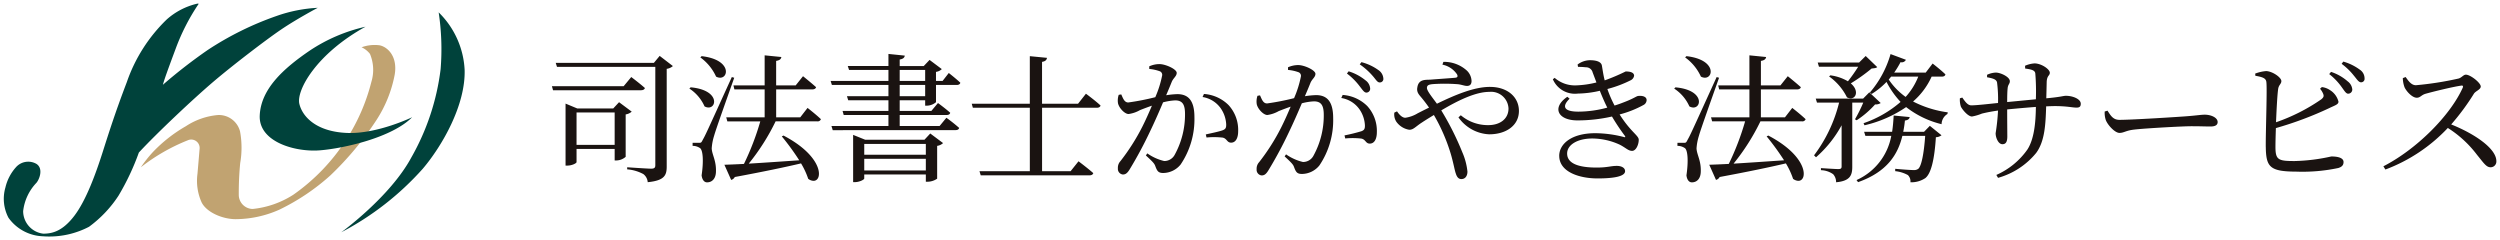 <svg xmlns="http://www.w3.org/2000/svg" width="344.331" height="33.076" viewBox="0 0 344.331 33.076">
  <g id="logo" transform="translate(0.525 0.495)">
    <g id="マーク" transform="translate(0.001 0)">
      <path id="Path_1540" data-name="Path 1540" d="M19.482,22.8a18.257,18.257,0,0,1,1.644-2.08,19.991,19.991,0,0,1,4.566-3.583A9.526,9.526,0,0,1,30.113,15.6,3.01,3.01,0,0,1,33.15,17.86a12.394,12.394,0,0,1,.019,4.371,42.538,42.538,0,0,0-.193,4.465,1.956,1.956,0,0,0,1.9,1.843,12.718,12.718,0,0,0,5.633-1.976,27.164,27.164,0,0,0,7.247-7.544,26.7,26.7,0,0,0,3.48-7.981,5.664,5.664,0,0,0-.193-3.857,3.121,3.121,0,0,0-1.154-.912A5.223,5.223,0,0,1,52.392,6c1.135.247,2.48,1.577,2.057,4.047A17.393,17.393,0,0,1,51.931,16.3a43.01,43.01,0,0,1-6.344,7.62,30.025,30.025,0,0,1-7.016,4.712,14.975,14.975,0,0,1-6.017,1.312c-1.807,0-4-.932-4.691-2.3a7.229,7.229,0,0,1-.577-3.952c.1-1.14.231-2.7.289-3.4a1.159,1.159,0,0,0-1.615-1.216A26.175,26.175,0,0,0,19.482,22.8" transform="translate(-0.613 -0.252)" fill="#c1a371"/>
      <path id="Union_1" data-name="Union 1" d="M5.412,32.049A6.085,6.085,0,0,1,.644,29.5a5.594,5.594,0,0,1-.422-4.181,6.349,6.349,0,0,1,1.461-2.794,2.258,2.258,0,0,1,2.826-.437c.961.646.4,2.11-.02,2.6a6.738,6.738,0,0,0-1.826,3.9,3.136,3.136,0,0,0,2.768,3.1c1.231,0,2.653-.323,4.288-2.47S12.7,23.326,13.6,20.5s1.749-5.512,3.344-9.692a21.918,21.918,0,0,1,5.5-8.627A9.558,9.558,0,0,1,26.558.029c.326-.076.308,0,.154.191a28.8,28.8,0,0,0-3.018,5.928c-1.212,3.249-1.577,4.276-1.788,5.036a70.746,70.746,0,0,1,6.17-4.789,42.757,42.757,0,0,1,9.5-4.694A19.98,19.98,0,0,1,43.244.581C43.186.6,40.38,2.1,38.264,3.525s-6.824,5.036-9.477,7.3S21.156,17.758,18.6,20.514a33.854,33.854,0,0,1-2.807,5.948,16.457,16.457,0,0,1-4.056,4.276A11.785,11.785,0,0,1,6.17,32.08C5.91,32.08,5.656,32.07,5.412,32.049ZM56.124,21.2A32.545,32.545,0,0,0,60.161,9.036a33.945,33.945,0,0,0-.269-7.828,11.893,11.893,0,0,1,3.576,7.9c.153,4.865-3.115,10.527-5.768,13.643A39.7,39.7,0,0,1,46.474,31.5S53.2,26.633,56.124,21.2ZM35.248,15.422c.154-3.649,3.23-6.461,6.92-8.969a22.961,22.961,0,0,1,7.652-3.269c-6.767,3.724-9.573,8.78-9.112,10.642s2.461,3.839,6.613,3.991,8.919-2.166,8.919-2.166c-2.768,2.794-9.381,4.295-12.725,4.561-.262.021-.534.031-.813.031C39.407,20.241,35.106,18.785,35.248,15.422Z" fill="#00423b" stroke="rgba(0,0,0,0)" stroke-miterlimit="10" stroke-width="1"/>
    </g>
    <path id="司法書士かがやき法務サービス" d="M186.759,16.683a4.53,4.53,0,0,0-1.744-.536v-.326c.775.077,2.112.173,2.519.173a.96.96,0,0,0,.658-.173c.428-.365.776-2.049.951-4.54H186c-.6,2.49-2.034,4.94-6.1,6.378l-.213-.288a8.283,8.283,0,0,0,4.786-6.09h-3.567l-.174-.555h3.856c.116-.747.174-1.514.214-2.243l2.208.212c-.038.23-.194.421-.659.478a14.612,14.612,0,0,1-.231,1.553h2.865l.8-.824,1.606,1.3a1.342,1.342,0,0,1-.774.268c-.193,3.064-.658,5-1.453,5.631a3.463,3.463,0,0,1-2.053.575A1.2,1.2,0,0,0,186.759,16.683Zm-10.29-.116a3.026,3.026,0,0,0-1.684-.555v-.287s1.977.133,2.382.133c.368,0,.465-.1.465-.363V9.825a15.92,15.92,0,0,1-3.526,4.407l-.271-.268a19.93,19.93,0,0,0,3.45-7.26h-3.043l-.175-.554h6.53l.852-.863,1.569,1.475a1.266,1.266,0,0,1-.774.191,12.82,12.82,0,0,1-2.539,2.183L179.473,9a19.59,19.59,0,0,0,1.143-2.3H179.1v8.848c0,1.131-.272,1.953-2.227,2.126A1.615,1.615,0,0,0,176.469,16.567Zm-20.208.155c.288-1.955.192-3.525-.253-3.774a1.772,1.772,0,0,0-.987-.286V12.24h.89c.252,0,.31,0,.5-.4.388-.691.388-.691,4.011-8.657l.33.1c-.854,2.432-2.5,7.012-2.771,7.987a7.256,7.256,0,0,0-.331,1.743c.039.88.66,1.7.583,3.275-.038.844-.485,1.4-1.24,1.4C156.627,17.678,156.338,17.353,156.261,16.722Zm-135.644,0c.292-1.955.195-3.525-.252-3.774a1.769,1.769,0,0,0-.988-.286V12.24h.892c.251,0,.309,0,.5-.4.388-.691.388-.691,4.01-8.657l.331.1c-.854,2.432-2.5,7.012-2.771,7.987a7.25,7.25,0,0,0-.33,1.743c.038.88.658,1.7.581,3.275-.04.844-.485,1.4-1.24,1.4C20.987,17.678,20.7,17.353,20.617,16.722Zm20.869.938V11.148l1.667.671H51.31l.8-.863,1.763,1.321a1.451,1.451,0,0,1-.814.384V17.18a2.386,2.386,0,0,1-1.3.421H51.5v-1H43.017v.556c0,.154-.658.5-1.3.5Zm1.532-1.61H51.5V14.442H43.018Zm0-2.165H51.5V12.392H43.017ZM12.595,16.549a5.6,5.6,0,0,0-2.229-.653V15.61s2.79.193,3.313.193c.447,0,.562-.154.562-.479V1.782H.7L.523,1.226H14.047l.794-.957,1.82,1.4a1.611,1.611,0,0,1-.851.383V15.5c0,1.187-.272,1.934-2.615,2.164A1.553,1.553,0,0,0,12.595,16.549Zm158.352.65a10.787,10.787,0,0,0-.989-2.125c-2.191.517-5.115,1.131-9.126,1.876a.783.783,0,0,1-.5.4l-.93-2.088c.638-.019,1.568-.057,2.691-.114a36.26,36.26,0,0,0,2.248-5.862H159.8l-.154-.555h5.288V4.884h-4.165l-.136-.555h4.3V.193l2.3.23c-.038.267-.212.458-.716.535V4.33h2.694l1.007-1.263s1.1.88,1.8,1.511c-.06.211-.252.307-.525.307h-4.979V8.734h3.313l1.007-1.3s1.163.9,1.841,1.552a.462.462,0,0,1-.5.3H166.45a29.891,29.891,0,0,1-3.7,5.823c1.956-.115,4.4-.287,6.956-.461a35.436,35.436,0,0,0-2.4-3.293l.231-.114c5.532,2.9,5.461,6.237,4.137,6.237A1.262,1.262,0,0,1,170.946,17.2ZM35.3,17.2a10.715,10.715,0,0,0-.987-2.125c-2.191.517-5.115,1.131-9.125,1.876a.791.791,0,0,1-.5.4l-.932-2.088c.64-.019,1.57-.057,2.694-.114A36.257,36.257,0,0,0,28.7,9.289H24.163l-.154-.555H29.3V4.884H25.132L25,4.33h4.3V.193l2.3.23c-.038.267-.212.458-.716.535V4.33h2.693l1.007-1.263s1.1.88,1.8,1.511c-.059.211-.252.307-.523.307H30.886V8.734H34.2l1.008-1.3s1.163.9,1.841,1.552a.464.464,0,0,1-.5.3H30.809a29.892,29.892,0,0,1-3.7,5.823c1.958-.115,4.4-.287,6.955-.461a34.825,34.825,0,0,0-2.4-3.293l.233-.114c5.533,2.9,5.462,6.237,4.137,6.237A1.265,1.265,0,0,1,35.3,17.2Zm89.175-.786c-.155-.458-.329-1.511-.7-2.737a24.912,24.912,0,0,0-2.3-5.267c-.562.343-1.125.687-1.648,1.034-.892.575-1.163,1-1.743,1A2.7,2.7,0,0,1,116.3,9.328a1.85,1.85,0,0,1-.271-1.246l.368-.173c.31.442.7.882,1.144.882a4.5,4.5,0,0,0,1.7-.614c.523-.268,1.047-.535,1.568-.784-.385-.556-.7-.957-.968-1.283-.368-.461-.794-.805-.638-1.532.174-1.112,1.123-1,1.744-1.035,1.49-.116,2.964-.212,3.506-.269.271-.038.349-.173.212-.459a3.18,3.18,0,0,0-2.015-1.341l.136-.382a4.646,4.646,0,0,1,3.256,1.225,2.086,2.086,0,0,1,.621,1.4c0,.478-.233.688-.621.688-.35,0-.737-.172-1.22-.23a23.5,23.5,0,0,0-3.51-.017c-.54.056-.794.152-.794.535,0,.4.777,1.34,1.377,2.165,2.672-1.3,5.192-2.318,7.3-2.318,2.442,0,3.993,1.417,3.993,3.312,0,2.031-1.8,3.218-4.089,3.218a5.465,5.465,0,0,1-4.241-2.337l.326-.287a5.769,5.769,0,0,0,3.778,1.359c1.629,0,2.791-.861,2.791-2.3a2.4,2.4,0,0,0-2.636-2.28c-1.9,0-4.3,1.169-6.625,2.549a38.958,38.958,0,0,1,2.906,5.783,8.9,8.9,0,0,1,.7,2.643c0,.612-.31,1.034-.833,1.034C124.906,17.237,124.653,17.009,124.478,16.413Zm14.263-2.374c0-1.61,1.629-3.123,4.981-3.123a16.061,16.061,0,0,1,3.894.519c.252.075.271.019.154-.173a28.3,28.3,0,0,1-1.762-2.643,21.555,21.555,0,0,1-4.748.535c-2.712,0-3.585-1.762-1.4-3.256l.31.269c-1.085,1.053-.812,1.78,1.2,1.78a15.263,15.263,0,0,0,3.991-.555c-.349-.689-.7-1.494-1.027-2.318a14.211,14.211,0,0,1-3.023.384,3.313,3.313,0,0,1-3.449-1.972l.252-.193a4.247,4.247,0,0,0,3.021,1.034,13.257,13.257,0,0,0,2.732-.4q-.261-.691-.522-1.38a.929.929,0,0,0-.93-.709,9.923,9.923,0,0,0-1.085-.056l-.057-.326a2.865,2.865,0,0,1,1.7-.593c.794,0,1.549.172,1.646.747.1.555.193,1.3.388,2.03a27.612,27.612,0,0,0,2.886-1.227c.542,0,1.142.1,1.163.575a.83.83,0,0,1-.464.633,15.948,15.948,0,0,1-3.217,1.207,15.734,15.734,0,0,0,.988,2.278c.445-.135.871-.288,1.259-.442,1.472-.554,1.763-.88,2.034-.88.561-.058,1.123.1,1.123.575a.79.79,0,0,1-.464.689,14.17,14.17,0,0,1-3.256,1.284c1.511,2.393,2.635,2.909,2.635,3.485,0,.69-.386,1.534-.911,1.534s-.813-.384-1.684-.843a9.154,9.154,0,0,0-3.8-.863c-2.034,0-3.468.863-3.468,2.069,0,1.666,2.3,1.934,4.069,1.934,1.53,0,1.917-.229,2.771-.229.658,0,1.142.268,1.142.727,0,.688-1.415,1-3.8,1C141.434,17.141,138.741,16.222,138.741,14.039Zm60.206,2.625a10.294,10.294,0,0,0,4.282-3.506c.911-1.416,1.142-3.638,1.163-5.86-1.357.1-2.791.23-3.953.345,0,1.552.019,3.064.019,3.716,0,.766-.214,1.073-.679,1.073-.561,0-.93-.9-.93-1.513a28.159,28.159,0,0,0,.329-3.123c-.93.134-1.684.286-2.227.421a6.61,6.61,0,0,1-1.356.4c-.563,0-1.336-.958-1.531-1.359a3,3,0,0,1-.136-1.15l.331-.1c.385.556.736,1.073,1.24,1.073.717,0,2.539-.211,3.68-.326a18.155,18.155,0,0,0-.135-2.834c-.1-.423-.542-.556-1.375-.709V2.873a3.114,3.114,0,0,1,1.2-.306c.659,0,1.937.594,1.937,1.188,0,.4-.27.42-.31,1.052-.038.346-.057,1.073-.057,1.82l3.953-.382a30.731,30.731,0,0,0-.079-3.562c-.057-.442-.542-.556-1.394-.671l-.019-.383a3.905,3.905,0,0,1,1.3-.326c.95,0,2.112.805,2.112,1.285,0,.421-.368.344-.428,1.205-.016.689-.036,1.571-.057,2.318,2.111-.191,2.307-.345,2.714-.345.89,0,2.034.421,2.034,1.092,0,.421-.193.535-.6.535-.525,0-1.339-.21-2.946-.21-.367,0-.774.019-1.221.038-.078,2.452-.175,4.788-1.377,6.415a10.39,10.39,0,0,1-5.25,3.43ZM97.062,15.878a1.323,1.323,0,0,1,.349-.976,28.759,28.759,0,0,0,3-4.712c.447-.88.913-1.915,1.336-2.93-.658.23-1.256.46-1.644.613a4.332,4.332,0,0,1-1.57.536c-.521,0-1.3-.805-1.453-1.476a2.417,2.417,0,0,1,.1-1.168l.35-.058c.251.556.425,1.111.97,1.111a34.053,34.053,0,0,0,3.718-.727,14.322,14.322,0,0,0,.949-3.025.532.532,0,0,0-.309-.537,5.624,5.624,0,0,0-1.474-.326V1.839a3.452,3.452,0,0,1,1.415-.306c.812,0,2.362.691,2.362,1.208,0,.46-.445.689-.678,1.225-.173.442-.445,1.093-.775,1.857a12.151,12.151,0,0,1,1.531-.152c1.475,0,2.365.824,2.365,3.16a11.111,11.111,0,0,1-1.9,6.53,3.13,3.13,0,0,1-2.4,1.168c-.678,0-.833-.268-1.084-.938-.115-.326-.271-.537-1.3-1.475l.193-.287a6.727,6.727,0,0,0,2.324,1.052,1.613,1.613,0,0,0,1.472-.9,11.478,11.478,0,0,0,1.4-5.573c0-1.283-.329-1.876-1.356-1.876a7.953,7.953,0,0,0-1.665.266c-.544,1.285-1.181,2.739-1.765,3.946a55.683,55.683,0,0,1-2.847,5.3c-.329.537-.579.69-.931.69A.779.779,0,0,1,97.062,15.878Zm-38,.844-.175-.575h6.937V7.413H57.977l-.155-.555h8V.307l2.362.23c-.038.289-.212.479-.678.556V6.858h4.96l1.085-1.38s1.28.94,2.015,1.628c-.059.21-.252.307-.523.307H67.51v8.734h3.934l1.085-1.361s1.259.94,2.034,1.629c-.059.211-.252.307-.543.307Zm18.891-.978a1.325,1.325,0,0,1,.349-.977,28.74,28.74,0,0,0,3-4.712c.447-.88.909-1.914,1.337-2.929-.659.229-1.259.459-1.648.612a4.313,4.313,0,0,1-1.568.537c-.524,0-1.3-.805-1.454-1.477a2.4,2.4,0,0,1,.1-1.168l.347-.056c.253.555.428,1.111.969,1.111a33.717,33.717,0,0,0,3.72-.728,14.366,14.366,0,0,0,.95-3.026.532.532,0,0,0-.31-.537,5.681,5.681,0,0,0-1.472-.326V1.707A3.387,3.387,0,0,1,83.689,1.4c.814,0,2.364.689,2.364,1.206,0,.458-.445.69-.678,1.226-.175.44-.445,1.092-.775,1.858a11.76,11.76,0,0,1,1.53-.153c1.474,0,2.364.824,2.364,3.16a11.11,11.11,0,0,1-1.9,6.531,3.131,3.131,0,0,1-2.4,1.169c-.678,0-.833-.268-1.085-.94-.116-.326-.271-.535-1.3-1.474L82,13.695a6.731,6.731,0,0,0,2.326,1.054,1.615,1.615,0,0,0,1.472-.9,11.48,11.48,0,0,0,1.4-5.572c0-1.284-.33-1.879-1.357-1.879a8.118,8.118,0,0,0-1.666.269c-.542,1.284-1.182,2.739-1.764,3.944a56.163,56.163,0,0,1-2.848,5.306c-.33.536-.582.69-.93.69A.779.779,0,0,1,77.954,15.744Zm158.1-2.931c-.021-2.011.212-8.178.077-8.983-.077-.5-.544-.651-1.513-.824l-.019-.3a5.4,5.4,0,0,1,1.511-.345c.89.038,2.092.881,2.092,1.379,0,.4-.368.516-.445,1.11-.116.825-.213,2.759-.291,4.56a25.6,25.6,0,0,0,6.239-3.162c.31-.267.388-.421.251-.765a2.614,2.614,0,0,0-.426-.689l.252-.23a2.562,2.562,0,0,1,1.123.421,2.627,2.627,0,0,1,1.163,1.589c0,.4-.523.517-1.258.882a48.2,48.2,0,0,1-7.363,2.757c-.038,1.111-.059,2.088-.059,2.586,0,1.8.388,1.953,2.655,1.953a25.529,25.529,0,0,0,5.036-.631c1.047,0,1.687.249,1.687.765,0,.479-.292.689-.718.824a23.725,23.725,0,0,1-5.775.5C236.6,16.2,236.094,15.571,236.056,12.813Zm16.2,2.662c4.555-2.336,9.185-6.951,10.928-10.82.1-.269-.019-.327-.231-.288-1.2.173-3.837.824-4.864,1.111-.619.174-.737.554-1.24.554-.638,0-1.453-.918-1.685-1.455a3.9,3.9,0,0,1-.233-1.245l.388-.153c.349.479.756,1.13,1.415,1.13a44.569,44.569,0,0,0,5.87-.919c.428-.116.679-.536,1.009-.536.639,0,2.053,1.129,2.053,1.627,0,.421-.678.612-.93.976a32.145,32.145,0,0,1-3.14,4.252c3.159,1.265,6.22,3.294,6.22,5.058a.793.793,0,0,1-.794.843c-.6,0-.949-.593-1.86-1.7a15.256,15.256,0,0,0-4.03-3.716,22.759,22.759,0,0,1-8.6,5.727Zm-250.375-.1V6.839l1.609.67H8.447l.8-.863,1.742,1.3a1.584,1.584,0,0,1-.831.384v5.841a2,2,0,0,1-1.28.5H8.642v-1.59H3.392V14.9c0,.154-.621.478-1.261.478Zm1.513-2.853h5.25V8.065H3.392Zm108.123-.861a10.873,10.873,0,0,0-2.248-.021l-.1-.421a23.914,23.914,0,0,0,2.324-.573c.406-.153.5-.346.485-.844a4.245,4.245,0,0,0-.755-2.183,3.8,3.8,0,0,0-2.5-1.55l.192-.421a5.315,5.315,0,0,1,3.39,1.532,5.072,5.072,0,0,1,1.318,3.6c0,.88-.309,1.569-.97,1.569C112.077,12.354,112.1,11.8,111.515,11.665Zm-19.106-.134a10.791,10.791,0,0,0-2.248-.018l-.1-.423c.756-.172,1.822-.384,2.326-.575.406-.153.5-.345.483-.843a4.241,4.241,0,0,0-.755-2.183,3.792,3.792,0,0,0-2.5-1.552l.193-.421A5.318,5.318,0,0,1,93.2,7.05a5.069,5.069,0,0,1,1.318,3.6c0,.881-.31,1.569-.97,1.569C92.971,12.22,92.991,11.665,92.409,11.531ZM214.023,9.117a3.114,3.114,0,0,1-.154-1.187l.386-.116c.445.691.776,1.265,1.646,1.265,1.822,0,8.352-.421,9.32-.5,1.3-.1,1.937-.212,2.421-.212.873,0,1.783.4,1.783,1.015,0,.384-.29.612-.987.612s-1.377-.037-2.618-.037c-1.278,0-6.413.288-7.865.46-1.2.133-1.434.46-2.054.46C215.3,10.881,214.314,9.846,214.023,9.117ZM38.677,10.5,38.5,9.922H46.35V8.409H40.189l-.156-.556H46.35V6.378H40.81l-.175-.556H46.35V4.272H38.561l-.174-.555H46.35V2.2H40.925l-.175-.535h5.6V0L48.6.23c-.038.269-.212.46-.7.537v.9h3.314l.8-.844,1.685,1.265a1.4,1.4,0,0,1-.8.383V3.717h.911l.852-1.093s1.008.786,1.589,1.34c-.04.211-.233.307-.485.307H52.9V6.646a1.99,1.99,0,0,1-1.259.479h-.233V6.378H47.9V7.853h4.36l.913-1.091s1.046.765,1.684,1.34c-.038.211-.232.307-.5.307H47.9V9.922h5.5l.93-1.131a21.3,21.3,0,0,1,1.763,1.4c-.059.208-.231.3-.5.3ZM47.9,5.824h3.508V4.272H47.9Zm0-2.107h3.508V2.2H47.9ZM180.654,9.539a15.289,15.289,0,0,0,5.1-2.93,12.158,12.158,0,0,1-1.937-2.757,10.232,10.232,0,0,1-2.053,1.665l-.235-.208A14.028,14.028,0,0,0,184.374.019l2.113.786a.628.628,0,0,1-.737.326,12.8,12.8,0,0,1-.873,1.436h4.341l.949-1.245s1.124.863,1.763,1.494c-.038.211-.233.307-.483.307h-1.416a9.909,9.909,0,0,1-2.556,3.428,14.759,14.759,0,0,0,4.784,1.494l-.057.231a1.67,1.67,0,0,0-.8,1.4,12.827,12.827,0,0,1-4.883-2.356,16.839,16.839,0,0,1-5.735,2.508Zm3.469-6.013a9.431,9.431,0,0,0,2.326,2.395,9.048,9.048,0,0,0,1.741-2.8h-3.739C184.355,3.257,184.239,3.39,184.124,3.525Zm-27.457,3.7a5.662,5.662,0,0,0-2.093-2.452l.175-.173c3.89.352,3.655,2.781,2.466,2.781A1.139,1.139,0,0,1,156.666,7.222Zm-135.644,0A5.648,5.648,0,0,0,18.932,4.77l.174-.173c3.891.352,3.655,2.781,2.466,2.781A1.141,1.141,0,0,1,21.023,7.222ZM178.368,5.976A7.74,7.74,0,0,0,175.908,3.1l.175-.154a6.412,6.412,0,0,1,2.421.824,23.455,23.455,0,0,0,1.415-2.01h-5.406l-.173-.577h5.7l.911-.9,1.59,1.532c-.156.134-.369.153-.775.192a24.373,24.373,0,0,1-2.869,2.048c1.115.943.775,2.058-.009,2.058A1.092,1.092,0,0,1,178.368,5.976Zm69-.5c-.292-.038-.5-.421-.854-.9a8.409,8.409,0,0,0-1.724-1.8l.252-.305a6.587,6.587,0,0,1,2.286,1.3A1.558,1.558,0,0,1,247.97,4.9a.572.572,0,0,1-.565.576ZM111.263,4.463A8.8,8.8,0,0,0,109.5,2.7l.233-.307a6.89,6.89,0,0,1,2.326,1.245,1.5,1.5,0,0,1,.639,1.111.523.523,0,0,1-.523.575C111.865,5.326,111.632,4.923,111.263,4.463ZM.156,5,0,4.444H9.881L10.928,3.18s1.144.861,1.879,1.513C12.75,4.9,12.536,5,12.264,5ZM113.064,3.046a9.327,9.327,0,0,0-1.8-1.609l.233-.306A6.95,6.95,0,0,1,113.8,2.2a1.513,1.513,0,0,1,.716,1.188.48.48,0,0,1-.521.536C113.687,3.928,113.471,3.506,113.064,3.046ZM248.2,3.006A8.693,8.693,0,0,0,246.5,1.361l.233-.307A7.048,7.048,0,0,1,249,2.164a1.438,1.438,0,0,1,.66,1.207.477.477,0,0,1-.5.536C248.823,3.888,248.609,3.487,248.2,3.006Zm-89.949.116a6.642,6.642,0,0,0-2.17-2.643l.176-.173c4.019.454,3.785,2.969,2.55,2.969A1.172,1.172,0,0,1,158.255,3.123Zm-135.642,0A6.666,6.666,0,0,0,20.443.479l.174-.173c4.022.454,3.786,2.969,2.552,2.969A1.171,1.171,0,0,1,22.614,3.123Z" transform="translate(75.492 6.934)" fill="#1a1311" stroke="rgba(0,0,0,0)" stroke-miterlimit="10" stroke-width="1"/>
  </g>
</svg>
